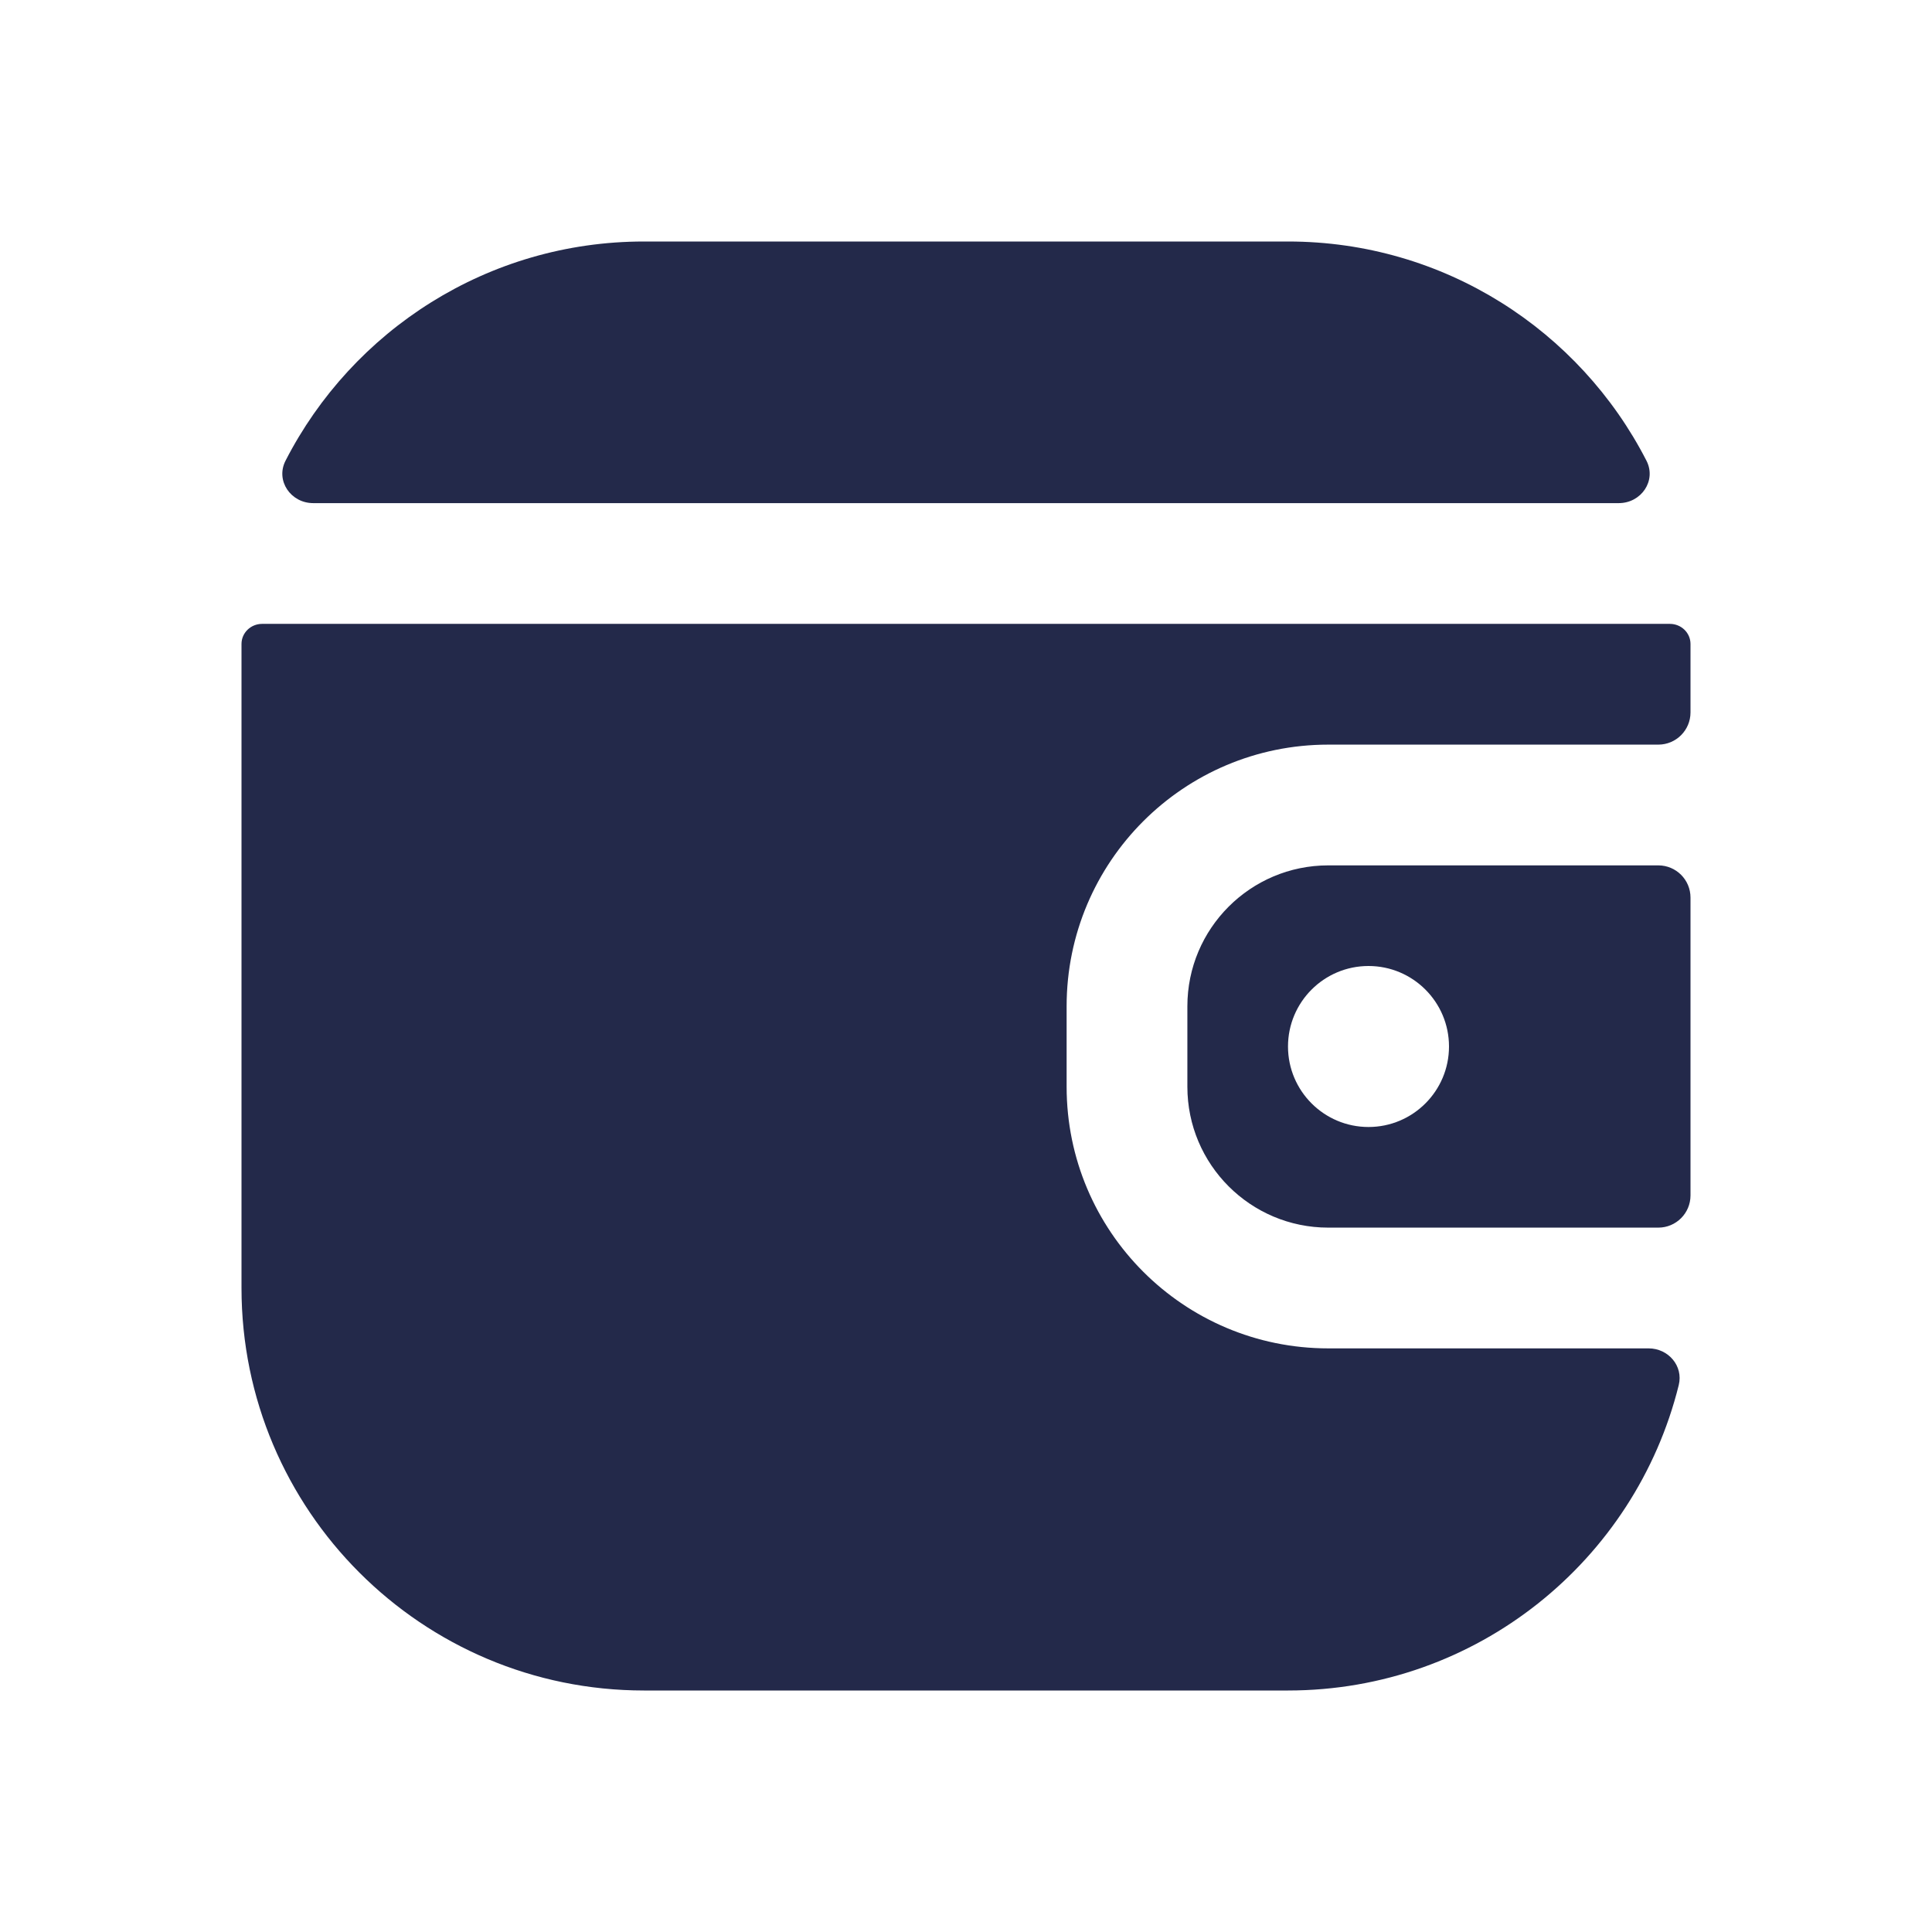 <svg width="24" height="24" viewBox="0 0 24 24" fill="none" xmlns="http://www.w3.org/2000/svg">
<path d="M3.256 7.75C3.116 7.75 3 7.86 3 8V16C3 18.761 5.239 21 8 21H16C18.346 21 20.314 19.385 20.854 17.206C20.913 16.968 20.724 16.75 20.48 16.75H16.5C14.705 16.75 13.25 15.295 13.25 13.5V12.5C13.25 10.705 14.705 9.25 16.5 9.25H20.6C20.821 9.25 21 9.071 21 8.85V8C21 7.86 20.884 7.75 20.744 7.75H3.256Z" fill="#23294A"/>
<path d="M3.547 5.723C3.42 5.971 3.612 6.25 3.891 6.25H20.109C20.388 6.25 20.58 5.971 20.453 5.723C19.624 4.106 17.941 3 16 3H8C6.059 3 4.376 4.106 3.547 5.723Z" fill="#23294A"/>
<path fill-rule="evenodd" clip-rule="evenodd" d="M21 11.15C21 10.929 20.821 10.75 20.6 10.75H16.5C15.534 10.75 14.75 11.534 14.75 12.5V13.5C14.75 14.466 15.534 15.25 16.5 15.25H20.6C20.821 15.25 21 15.071 21 14.85V11.15ZM18 13C18 13.552 17.552 14 17 14C16.448 14 16 13.552 16 13C16 12.448 16.448 12 17 12C17.552 12 18 12.448 18 13Z" fill="#23294A"/>
</svg>
